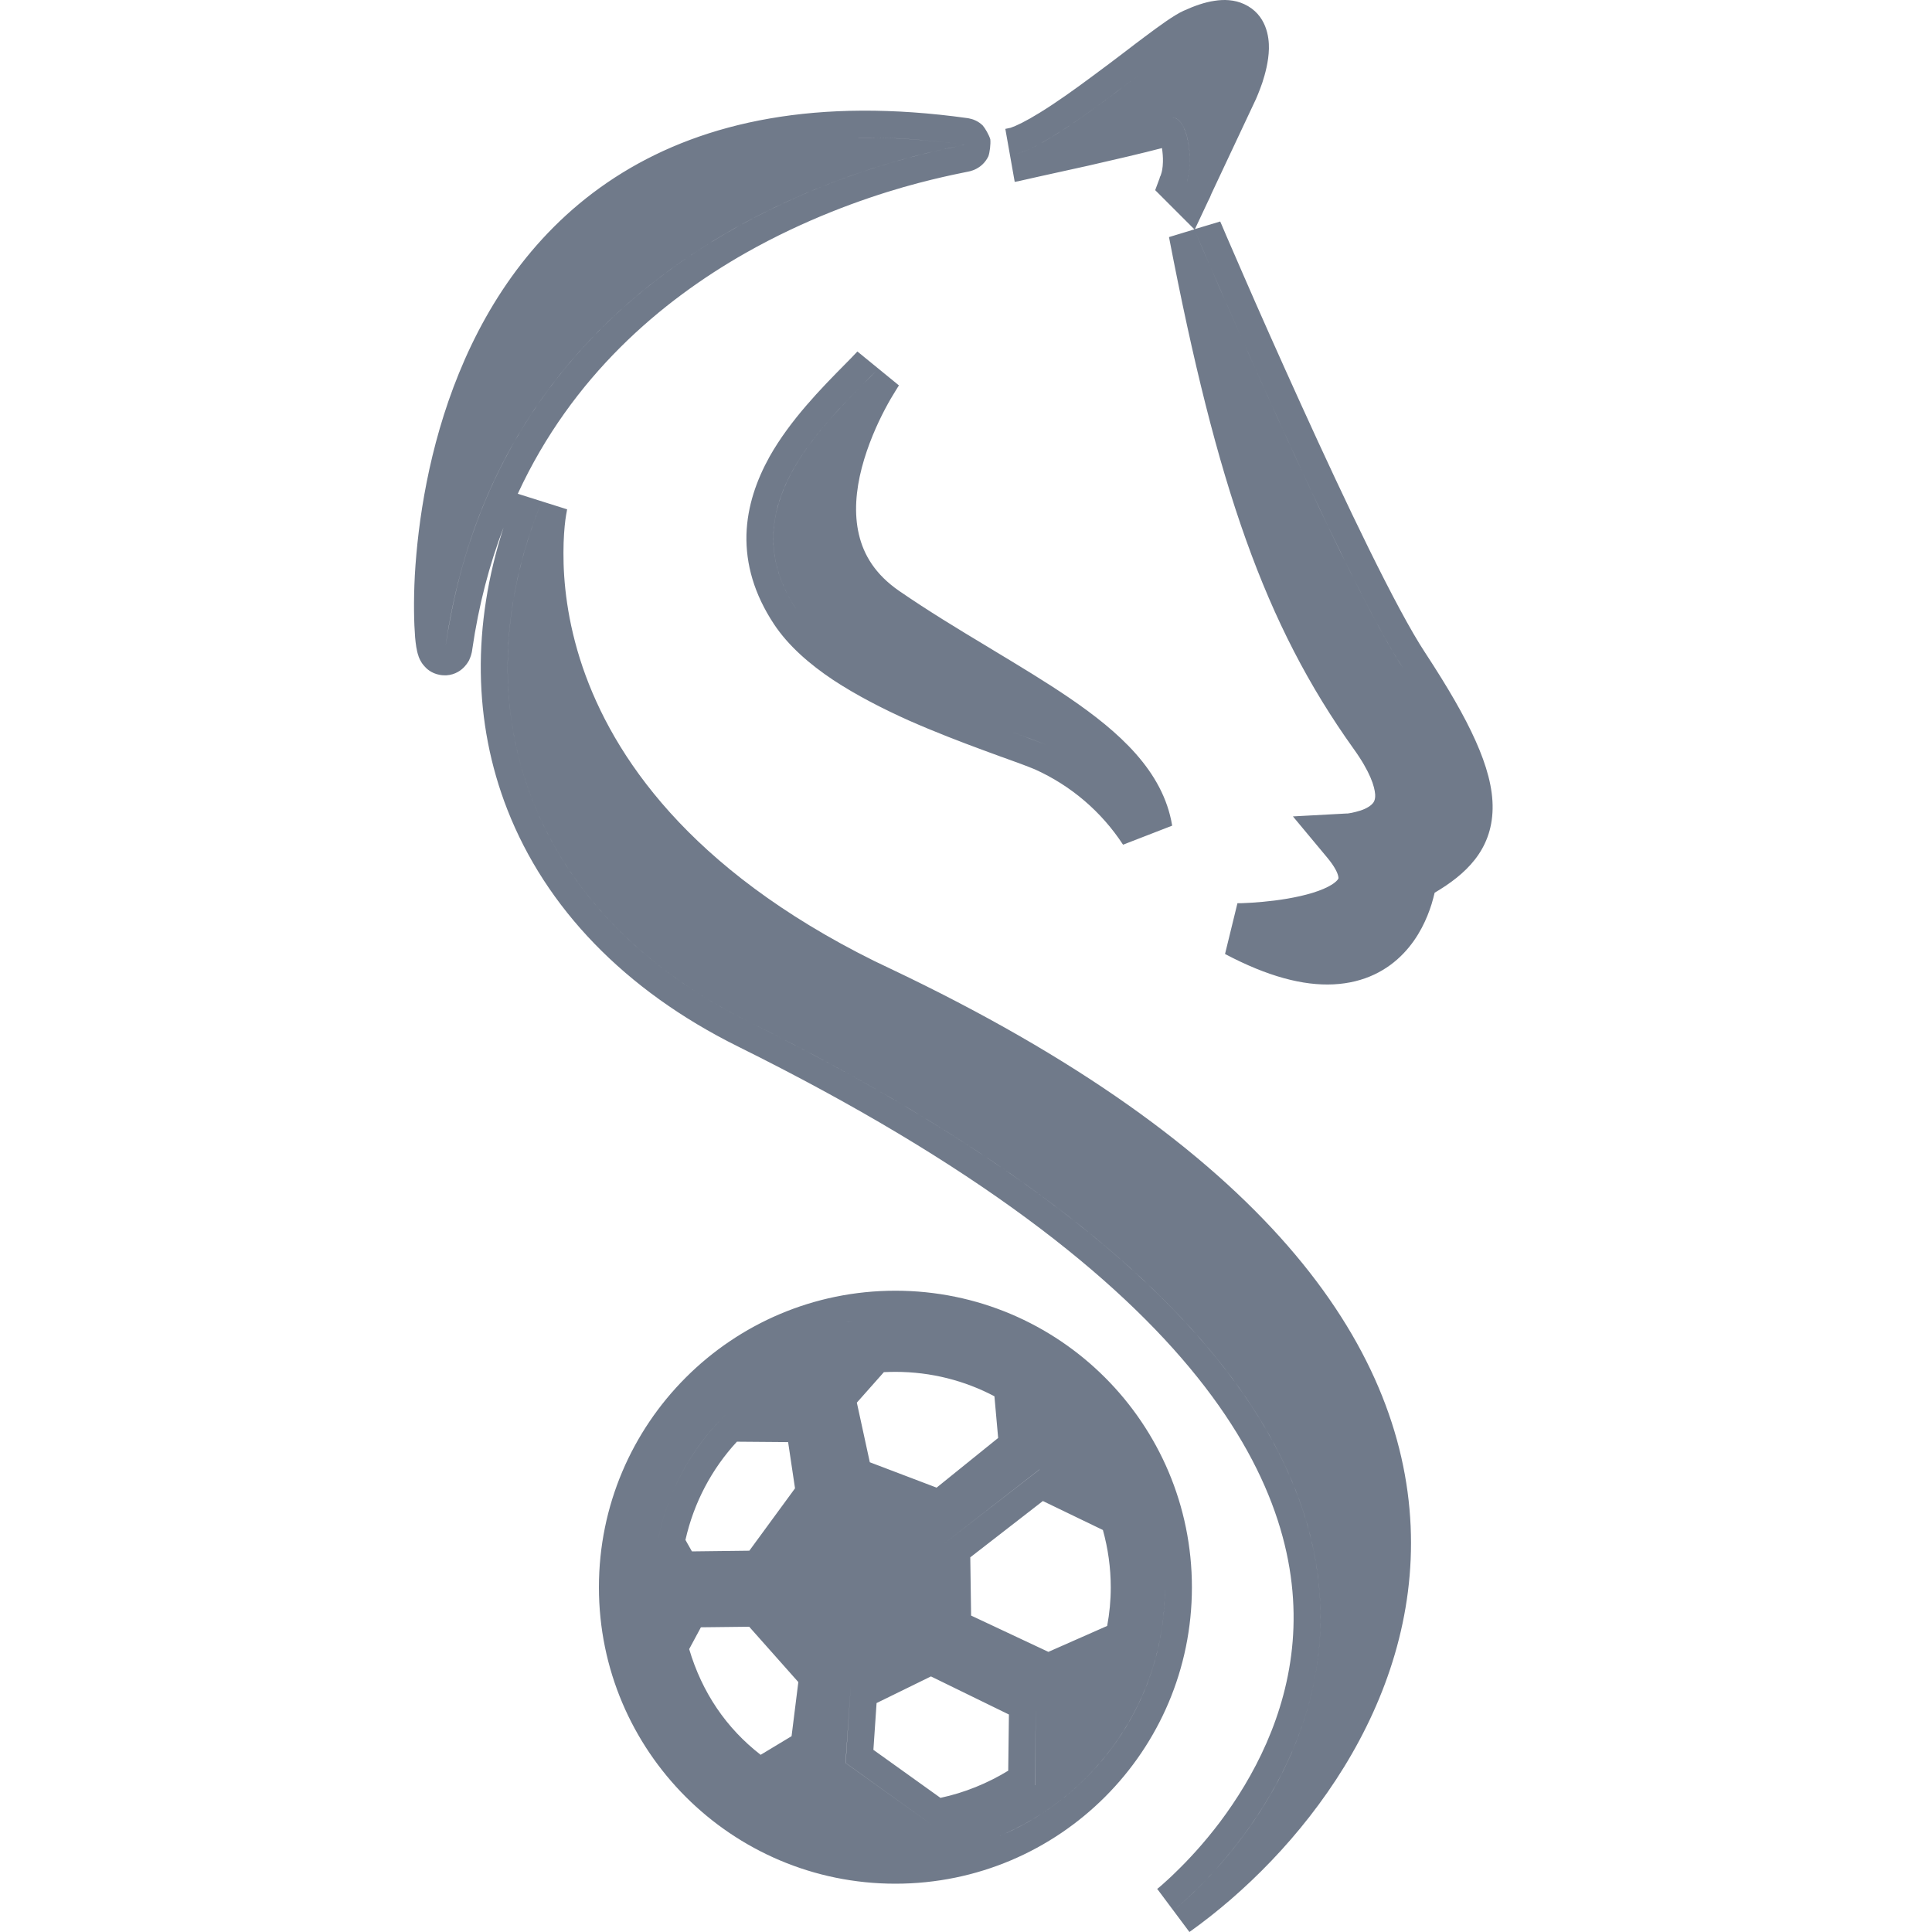 <svg width="14" height="14" viewBox="0 0 14 14" fill="none" xmlns="http://www.w3.org/2000/svg">
<path fill-rule="evenodd" clip-rule="evenodd" d="M8.655 1.662L8.371 1.378L8.405 1.286L8.404 1.285L8.41 1.273L8.414 1.261C8.419 1.247 8.426 1.218 8.427 1.174C8.428 1.14 8.425 1.105 8.42 1.073C8.284 1.109 8.073 1.158 7.884 1.201C7.75 1.231 7.621 1.259 7.526 1.28L7.415 1.305C7.394 1.31 7.373 1.315 7.353 1.318L7.285 0.934L7.323 0.926C7.362 0.913 7.432 0.88 7.534 0.817C7.651 0.745 7.785 0.65 7.919 0.55C7.998 0.492 8.072 0.436 8.143 0.382C8.195 0.342 8.246 0.303 8.296 0.266C8.399 0.189 8.506 0.11 8.577 0.078C8.656 0.042 8.731 0.016 8.8 0.006C8.868 -0.005 8.945 -0.003 9.016 0.03C9.178 0.105 9.197 0.27 9.195 0.353C9.193 0.446 9.167 0.539 9.147 0.6C9.136 0.632 9.125 0.66 9.117 0.68C9.113 0.69 9.11 0.698 9.107 0.704L9.104 0.711L9.103 0.713L9.103 0.714L9.102 0.716L8.778 1.405C8.772 1.422 8.763 1.441 8.753 1.46L8.659 1.66L8.842 1.605L8.854 1.632L8.888 1.712C8.918 1.781 8.961 1.881 9.014 2.002C9.12 2.246 9.267 2.577 9.427 2.929C9.75 3.64 10.118 4.413 10.328 4.731C10.491 4.98 10.613 5.189 10.693 5.369C10.773 5.548 10.819 5.711 10.816 5.862C10.81 6.162 10.62 6.337 10.396 6.469C10.39 6.494 10.383 6.521 10.374 6.551C10.342 6.653 10.283 6.791 10.171 6.908C10.055 7.03 9.888 7.122 9.663 7.133C9.444 7.144 9.185 7.076 8.877 6.913L8.967 6.545L8.969 6.545L8.979 6.545C8.987 6.545 9 6.545 9.016 6.544C9.049 6.543 9.096 6.54 9.15 6.535C9.261 6.525 9.396 6.505 9.511 6.47C9.638 6.431 9.687 6.388 9.697 6.369C9.698 6.368 9.701 6.364 9.697 6.348C9.692 6.325 9.673 6.281 9.618 6.215L9.369 5.916L9.756 5.895L9.758 5.895L9.764 5.895L9.772 5.894C9.785 5.892 9.804 5.889 9.825 5.883C9.872 5.872 9.912 5.854 9.937 5.832C9.954 5.817 9.967 5.799 9.965 5.757C9.961 5.701 9.931 5.596 9.808 5.425C9.165 4.526 8.818 3.521 8.471 1.718L8.655 1.662ZM8.856 0.195C8.806 0.199 8.742 0.217 8.659 0.255C8.59 0.286 8.441 0.4 8.263 0.535C8.155 0.618 8.036 0.708 7.918 0.793C7.709 0.944 7.504 1.076 7.37 1.115L7.327 1.124L7.327 1.124L7.37 1.115L7.37 1.115L7.37 1.115C7.581 1.054 7.963 0.764 8.263 0.535C8.441 0.4 8.59 0.286 8.659 0.255C8.742 0.217 8.806 0.199 8.856 0.195ZM8.6 1.321L8.6 1.321C8.653 1.165 8.609 0.844 8.489 0.852C8.525 0.849 8.554 0.876 8.576 0.92C8.627 1.021 8.637 1.212 8.6 1.321ZM7.012 0.856L7.011 0.856C5.923 0.704 5.11 0.883 4.51 1.252C3.912 1.62 3.546 2.164 3.326 2.704C3.106 3.242 3.028 3.785 3.006 4.169C2.996 4.361 3 4.517 3.008 4.618C3.012 4.661 3.018 4.715 3.033 4.755L3.033 4.756C3.036 4.764 3.047 4.797 3.075 4.827C3.089 4.844 3.125 4.879 3.185 4.89C3.255 4.904 3.313 4.878 3.347 4.849C3.377 4.824 3.392 4.797 3.399 4.785C3.406 4.77 3.41 4.757 3.413 4.749C3.418 4.733 3.421 4.718 3.422 4.708L3.422 4.707C3.469 4.383 3.547 4.089 3.649 3.822C3.42 4.531 3.429 5.235 3.677 5.868C3.954 6.575 4.522 7.174 5.349 7.584C8.783 9.286 9.453 10.838 9.367 11.894C9.323 12.435 9.08 12.883 8.842 13.201C8.723 13.359 8.607 13.482 8.521 13.565C8.479 13.607 8.443 13.638 8.42 13.659C8.408 13.669 8.399 13.677 8.393 13.682L8.386 13.687L8.385 13.688L8.385 13.688L8.389 13.692L8.619 14C9.413 13.435 10.28 12.356 10.222 11.058C10.163 9.744 9.165 8.306 6.449 7.018L6.334 6.963C4.988 6.295 4.441 5.474 4.222 4.834C4.109 4.502 4.082 4.211 4.083 4.005C4.083 3.903 4.09 3.821 4.097 3.767C4.101 3.74 4.104 3.719 4.107 3.706L4.109 3.693L4.11 3.691L4.107 3.69L3.752 3.578C4.146 2.726 4.79 2.181 5.405 1.832C5.833 1.59 6.245 1.443 6.547 1.356C6.698 1.313 6.82 1.285 6.903 1.267C6.932 1.261 6.956 1.256 6.975 1.252L6.975 1.252L6.975 1.252L6.999 1.247C7.008 1.245 7.021 1.243 7.032 1.24C7.035 1.239 7.041 1.237 7.047 1.235L7.048 1.235C7.051 1.234 7.071 1.227 7.092 1.213L7.092 1.213C7.1 1.208 7.138 1.183 7.162 1.133C7.172 1.106 7.18 1.043 7.176 1.009C7.167 0.978 7.138 0.928 7.121 0.909C7.087 0.876 7.05 0.865 7.042 0.863L7.042 0.863C7.028 0.859 7.017 0.857 7.012 0.856ZM3.222 4.699C3.225 4.698 3.227 4.692 3.229 4.679C3.238 4.621 3.247 4.564 3.258 4.507C3.3 4.278 3.356 4.065 3.426 3.865C4.027 2.135 5.563 1.451 6.407 1.194C6.564 1.146 6.696 1.113 6.795 1.091C6.857 1.077 6.905 1.067 6.937 1.061L6.937 1.061C6.964 1.055 6.98 1.052 6.984 1.05L6.984 1.05C6.986 1.05 6.986 1.049 6.985 1.049C6.921 1.04 6.858 1.033 6.797 1.026C6.653 1.011 6.514 1.002 6.381 0.998C6.325 0.997 6.27 0.997 6.216 0.997C6.453 0.994 6.709 1.011 6.984 1.049C6.99 1.05 6.973 1.053 6.937 1.061C6.529 1.143 3.66 1.726 3.229 4.679C3.227 4.692 3.225 4.698 3.222 4.699ZM5.77 4.415C6.049 4.838 6.846 5.127 7.321 5.3C7.424 5.337 7.512 5.369 7.576 5.396C7.873 5.529 8.125 5.743 8.301 6.015L8.301 6.015C8.125 5.743 7.873 5.529 7.576 5.396C7.559 5.389 7.541 5.382 7.521 5.374C7.465 5.352 7.397 5.328 7.321 5.3C6.846 5.127 6.049 4.838 5.77 4.415C5.455 3.938 5.638 3.513 5.902 3.173C6.015 3.027 6.143 2.897 6.253 2.785C6.289 2.749 6.323 2.714 6.354 2.682L6.354 2.682C6.323 2.715 6.289 2.749 6.253 2.785C5.886 3.159 5.321 3.733 5.77 4.415ZM7.259 5.485L7.259 5.485L7.259 5.485C7.359 5.521 7.439 5.55 7.499 5.575C7.761 5.693 7.982 5.882 8.138 6.121L8.494 5.983C8.429 5.585 8.104 5.3 7.75 5.058C7.58 4.942 7.389 4.827 7.195 4.71L7.154 4.685C6.944 4.559 6.728 4.428 6.517 4.283C6.341 4.162 6.258 4.019 6.224 3.873C6.188 3.721 6.202 3.554 6.245 3.389C6.288 3.225 6.355 3.075 6.413 2.965C6.442 2.91 6.468 2.866 6.487 2.836C6.496 2.821 6.503 2.81 6.508 2.802L6.513 2.795L6.514 2.793L6.514 2.793L6.513 2.792L6.213 2.547C6.186 2.576 6.155 2.608 6.121 2.642L6.121 2.642L6.121 2.642C5.955 2.81 5.726 3.043 5.576 3.31C5.484 3.476 5.415 3.666 5.409 3.875C5.404 4.087 5.464 4.304 5.608 4.522L7.499 5.575L5.608 4.522C5.713 4.681 5.869 4.815 6.037 4.927C6.207 5.039 6.399 5.137 6.586 5.221C6.774 5.304 6.962 5.376 7.122 5.435C7.171 5.453 7.216 5.469 7.258 5.485L7.259 5.485L7.259 5.485L7.259 5.485ZM6.366 7.195L6.366 7.195V7.194L6.366 7.194V7.195ZM8.506 13.841L8.506 13.841C8.506 13.841 9.086 13.387 9.389 12.631C9.866 11.441 9.659 9.504 5.436 7.409C4.11 6.752 3.518 5.609 3.716 4.372C3.754 4.133 3.822 3.89 3.92 3.647L3.92 3.647C3.317 5.149 3.853 6.625 5.436 7.409C12.295 10.811 8.56 13.798 8.506 13.841ZM9.361 6.902C10.151 7.116 10.22 6.344 10.22 6.344C10.72 6.079 10.809 5.817 10.165 4.838C9.897 4.432 9.397 3.346 9.047 2.561C8.824 2.059 8.662 1.681 8.662 1.681L8.662 1.681C8.677 1.716 9.729 4.176 10.165 4.838C10.809 5.817 10.72 6.079 10.22 6.344C10.22 6.344 10.151 7.116 9.361 6.902ZM7.224 13.312C7.25 13.301 7.275 13.29 7.301 13.279C7.41 13.229 7.514 13.169 7.611 13.1C8.114 12.747 8.442 12.163 8.442 11.502C8.442 10.423 7.567 9.548 6.488 9.548C6.404 9.548 6.321 9.554 6.24 9.564C6.321 9.554 6.404 9.548 6.488 9.548C7.567 9.548 8.442 10.423 8.442 11.502C8.442 12.32 7.938 13.021 7.224 13.312ZM6.173 9.574C6.154 9.577 6.135 9.58 6.116 9.584C6.109 9.585 6.102 9.587 6.095 9.588C6.121 9.583 6.147 9.578 6.173 9.574ZM6.31 9.755C6.31 9.755 6.31 9.755 6.31 9.755V9.756L5.997 10.108L6.135 10.741L6.823 11.002L6.823 11.002L6.135 10.741L5.997 10.108L6.31 9.756V9.755ZM5.258 10.251L5.258 10.251C5.004 10.501 4.827 10.826 4.762 11.192L4.901 11.439L4.901 11.439L4.762 11.192C4.827 10.827 5.003 10.502 5.256 10.253L5.257 10.252L5.258 10.251ZM5.502 12.949C5.14 12.71 4.893 12.36 4.786 11.927L4.962 11.598L4.962 11.598L4.786 11.927C4.893 12.36 5.14 12.71 5.502 12.949L5.502 12.949ZM7.499 12.936C7.499 12.936 7.499 12.936 7.5 12.936L7.506 12.363L7.499 12.936ZM6.819 13.226C6.803 13.229 6.786 13.232 6.769 13.235L6.128 12.775L6.165 12.215L6.165 12.215L6.127 12.775L6.769 13.235C6.786 13.232 6.803 13.229 6.819 13.226ZM7.595 12.185L6.844 11.831L6.834 11.191L7.533 10.648L7.533 10.649L6.834 11.191L6.844 11.831L7.595 12.185L7.595 12.185ZM7.206 10.118L7.233 10.42L6.787 10.78L6.303 10.596L6.209 10.164L6.405 9.943C6.432 9.942 6.46 9.941 6.488 9.941C6.748 9.941 6.992 10.005 7.206 10.118ZM5.761 10.785L5.43 11.237L5.014 11.242L4.967 11.159C5.028 10.888 5.158 10.644 5.34 10.447L5.711 10.45L5.761 10.785ZM5.429 11.788L5.785 12.189L5.736 12.581L5.512 12.716C5.263 12.523 5.087 12.264 4.994 11.95L5.079 11.792L5.429 11.788ZM6.352 12.341L6.746 12.148L7.311 12.424L7.306 12.831C7.157 12.922 6.992 12.99 6.815 13.028L6.329 12.68L6.352 12.341ZM7.037 11.707L7.031 11.285L7.557 10.877L7.992 11.087C8.029 11.22 8.049 11.36 8.049 11.503C8.049 11.598 8.04 11.691 8.023 11.782L7.597 11.97L7.037 11.707ZM6.488 9.353C5.302 9.353 4.34 10.315 4.34 11.502C4.34 12.688 5.302 13.65 6.488 13.65C7.675 13.65 8.637 12.688 8.637 11.502C8.637 10.315 7.675 9.353 6.488 9.353Z" fill="#707A8A"/>
</svg>
